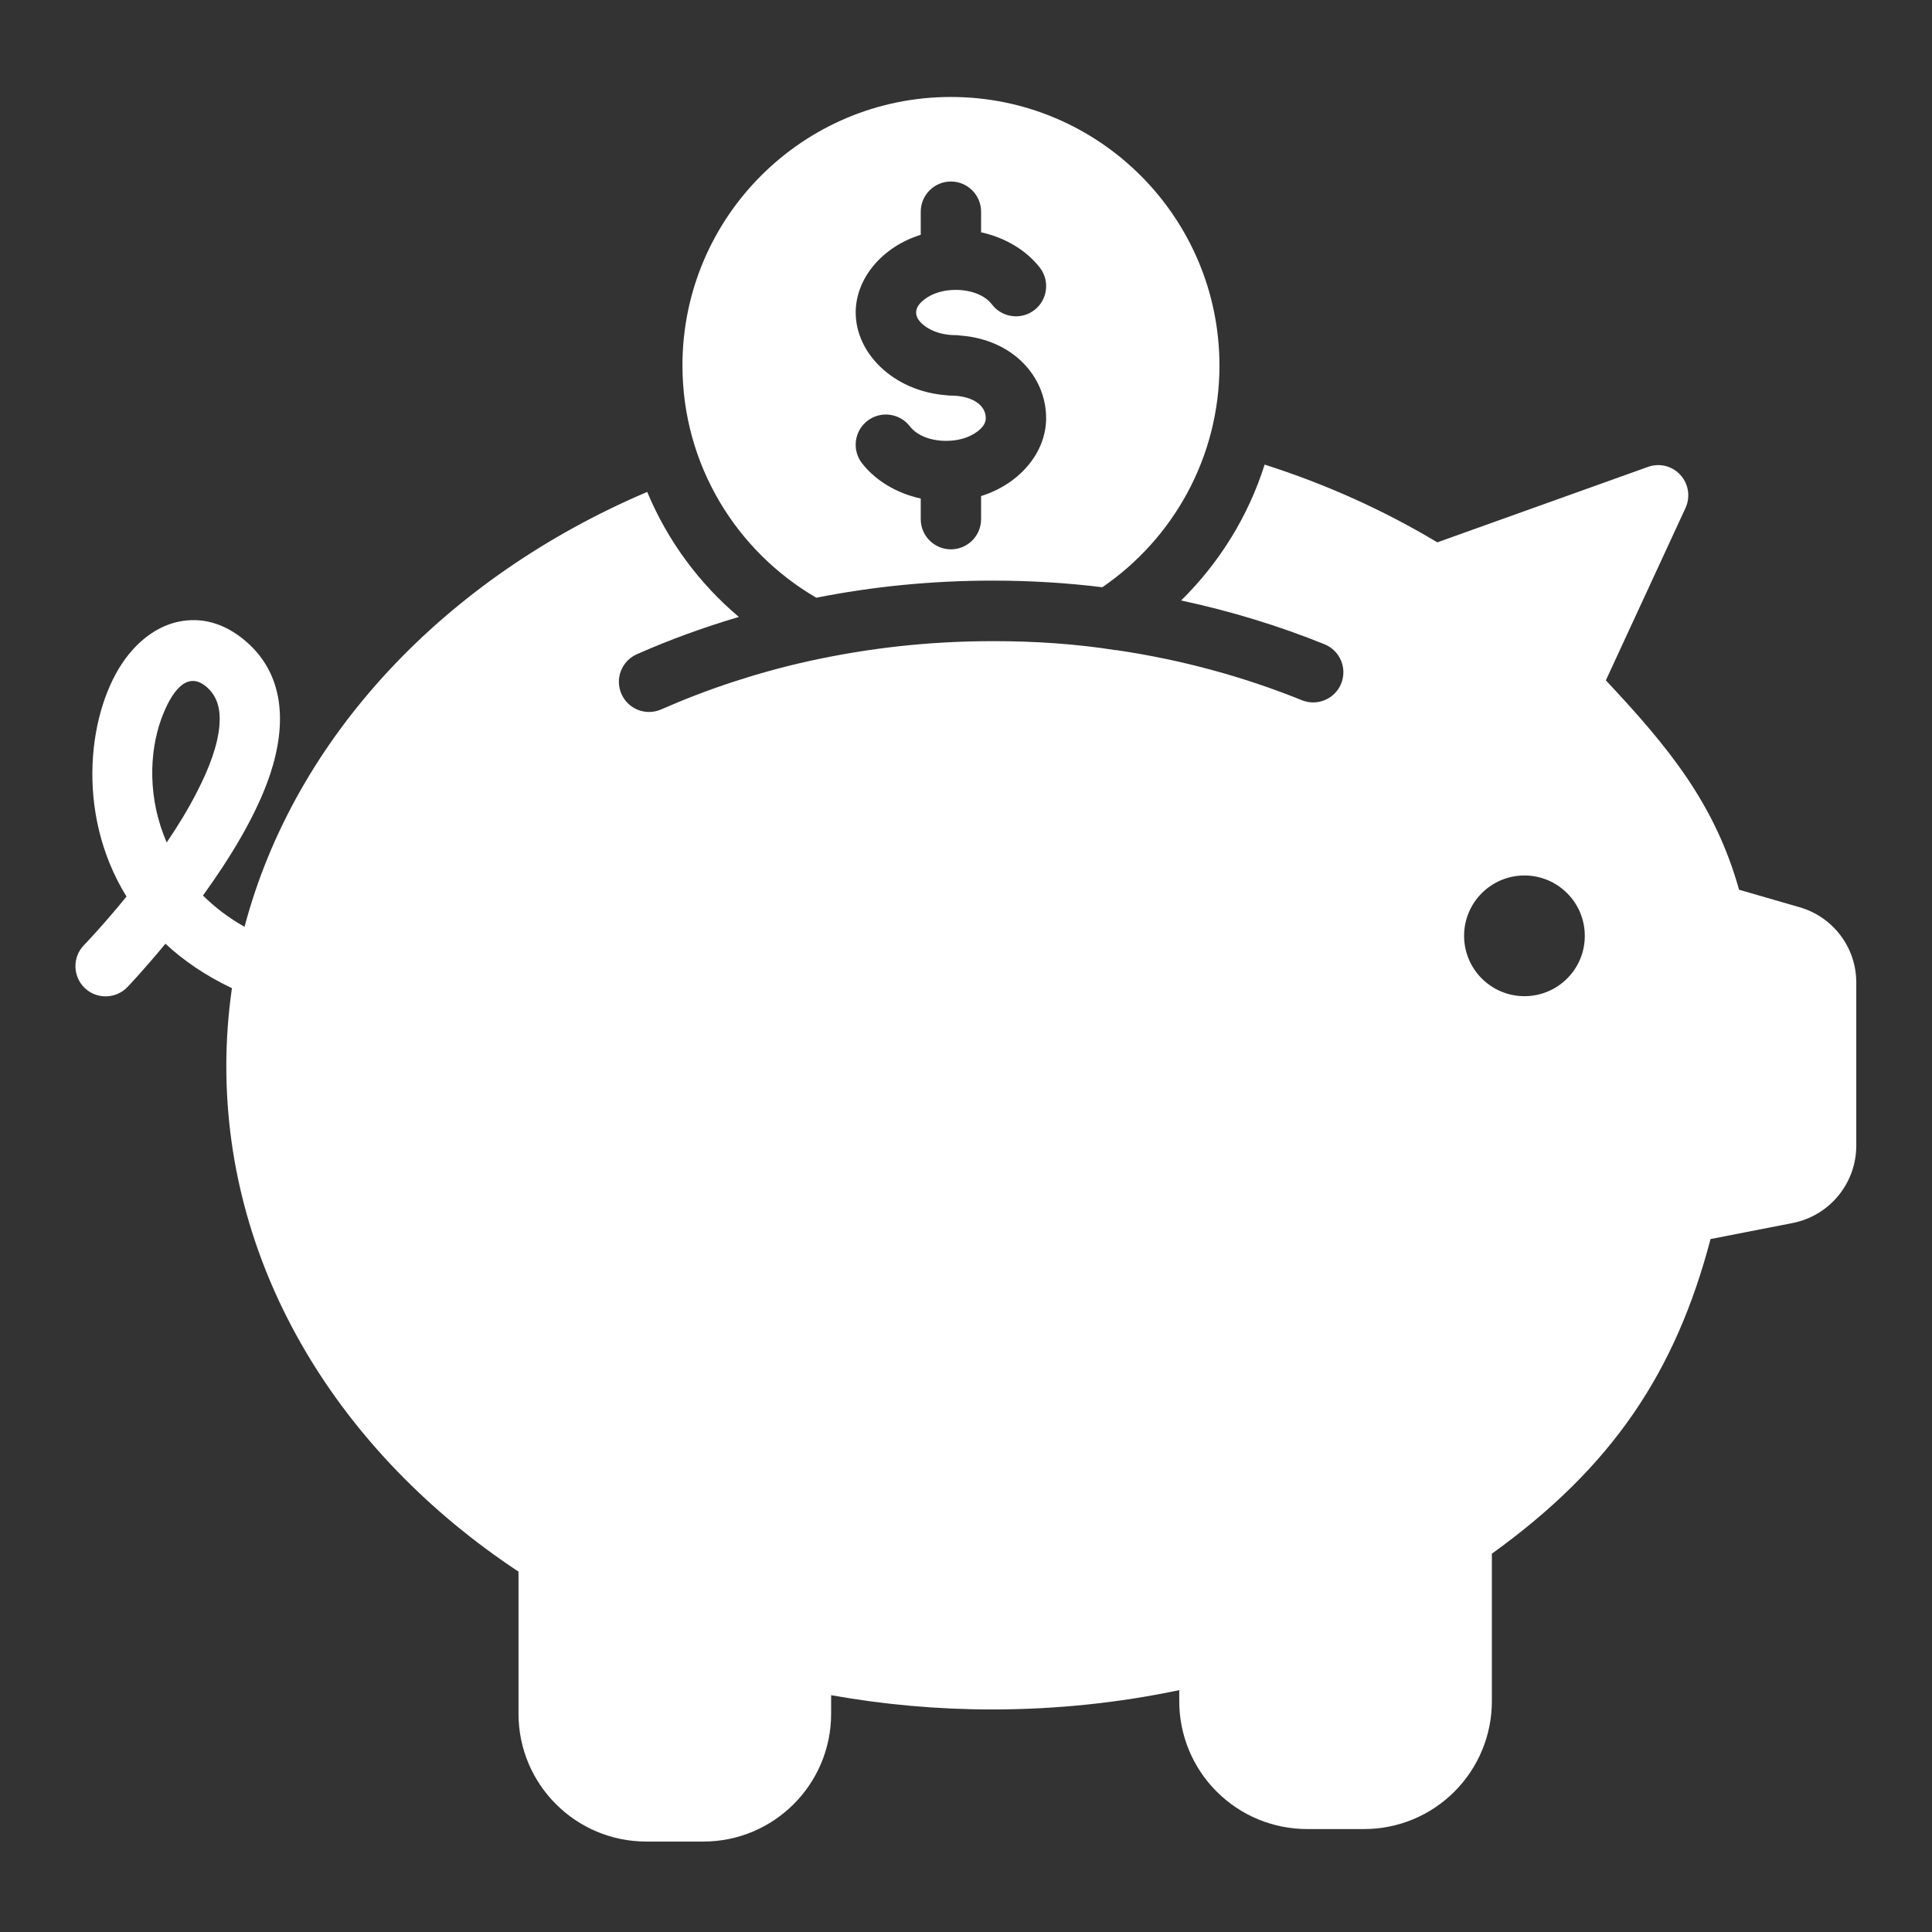 <svg id="Layer_1" enable-background="new 0 0 2100 2100" height="18pt" viewBox="0 0 2100 2100" width="18pt" xmlns="http://www.w3.org/2000/svg">
    <rect x="0" y="0" width="2100" height="2100" fill="#333333" stroke="none"/>
    <path id="Layer1" d="m1033.6 105.4c-161.1 0-291.8 130.8-291.8 291.8 0 107.8 58.5 201.9 145.5 252.5 61.5-12.2 125.6-18.6 191.5-18.6 40.5 0 80.4 2.4 119.4 7.2 76.8-52.6 127.3-141 127.3-241-.1-161.1-130.8-291.9-291.9-291.9zm32.8 433.8v25.1c0 18.1-14.7 32.8-32.8 32.8s-32.8-14.7-32.8-32.8v-22.4c-27.3-6-50-20.4-64-38.6-11-14.4-8.2-35 6.2-46s35-8.2 46 6.1c7.8 10.2 22.9 15.8 39.5 15.8 13.2 0 25.2-3.6 33.8-10.1 5.1-3.8 9.2-8.6 9.2-14.5 0-15.7-17.1-24.6-37.9-24.6-1.7 0-3.4-.1-5.1-.4-57-4.4-98.4-45.3-98.4-89.9 0-36.9 28.5-71.3 70.7-84.5v-25.1c0-18.1 14.7-32.8 32.8-32.8s32.8 14.7 32.8 32.8v22.4c27.3 6 50 20.4 64 38.6 11 14.4 8.2 35-6.2 46s-35 8.2-46-6.2c-7.8-10.2-22.9-15.8-39.5-15.8-13.1 0-25.1 3.6-33.7 10.2-5.1 3.8-9.2 8.6-9.2 14.4 0 5.9 4.1 10.6 9.2 14.5 8.6 6.5 20.6 10.1 33.7 10.1 1.7 0 3.3.1 4.9.4 57.3 4.2 93.5 44.6 93.5 89.9 0 37-28.5 71.4-70.7 84.6zm889.6 446.9-65.7-19c-26.3-93.4-76-154.2-144.8-227.6l86.6-187.4c5.5-12 3.3-26.2-5.6-35.9-8.9-9.8-22.8-13.2-35.2-8.7l-229 82c-57.5-34.5-120.5-63.1-187.7-84.5-17.9 56.6-49.5 107.1-90.8 147.7 54.3 11.6 106.5 27.6 155.9 47.6 16.8 6.8 24.9 25.9 18.1 42.7s-25.9 24.9-42.7 18.1c-63.1-25.5-130.9-44.1-202.1-54.5l-.2.1c-43.1-6.8-87.5-9.8-132.8-9.8-71.2 0-137 7.6-202.6 22.1-27.8 6.2-55 13.8-81.5 22.5s-52.2 18.6-77.2 29.6c-16.6 7.3-35.9-.2-43.2-16.8s.2-35.9 16.8-43.2c35.5-15.7 72.5-29.2 110.8-40.5-43.2-36.5-77.6-83-99.6-135.9-219.7 93.5-383.1 266.4-437.7 472.7-17.7-10-32.6-21.5-45.2-34 29.1-40.2 58.2-87.4 72.9-131.4 19.1-57.4 14.4-109.8-26-144.7-24.5-21.2-49.7-26.3-72.7-21.7-21.4 4.3-41.9 18-58.2 40-40.3 54.2-56 166.9.9 258.9-25.8 31.8-46.3 52.9-46.3 52.9-12.6 13-12.2 33.8.8 46.4s33.8 12.2 46.4-.8c0 0 17.7-18.4 41.4-47.2 19.7 18.3 43.6 34.7 72.3 48.3-4 27.8-6.1 56.1-6.1 84.7 0 222.3 123.6 421.1 317.6 549.5v154.5c0 76.7 62.2 138.9 138.9 138.9h62c76.7 0 138.9-62.2 138.9-138.9v-20.2c56.5 10.1 115 15.5 175.1 15.5 70.2 0 138.3-7.3 203.3-21v12.1c0 36.8 14.6 72.2 40.7 98.2 26.1 26.1 61.4 40.7 98.2 40.7h62c36.9 0 72.2-14.6 98.2-40.7 26.1-26.1 40.7-61.4 40.7-98.2v-160.4c130.7-94.1 199.5-196.9 237.7-342l89.1-17.4c40.3-7.9 69.3-43.2 69.3-84.2v-176.6c.3-38.4-25-71.9-61.7-82.5zm-1774.8-70.4c-20.5-46.9-19.3-97.3-5.9-134.2 10.6-29 27.6-53.5 49.3-34.8 12 10.4 15.1 24.7 14 40.5-1.6 22.7-11.3 47.8-24.2 73-9.6 18.9-21.1 37.7-33.2 55.5zm1475.8 167.1c-36.2 0-65.6-29.4-65.6-65.6s29.4-65.6 65.6-65.6 65.6 29.4 65.6 65.6c.1 36.2-29.3 65.6-65.6 65.6z" fill="#FFFFFF"/>
</svg>